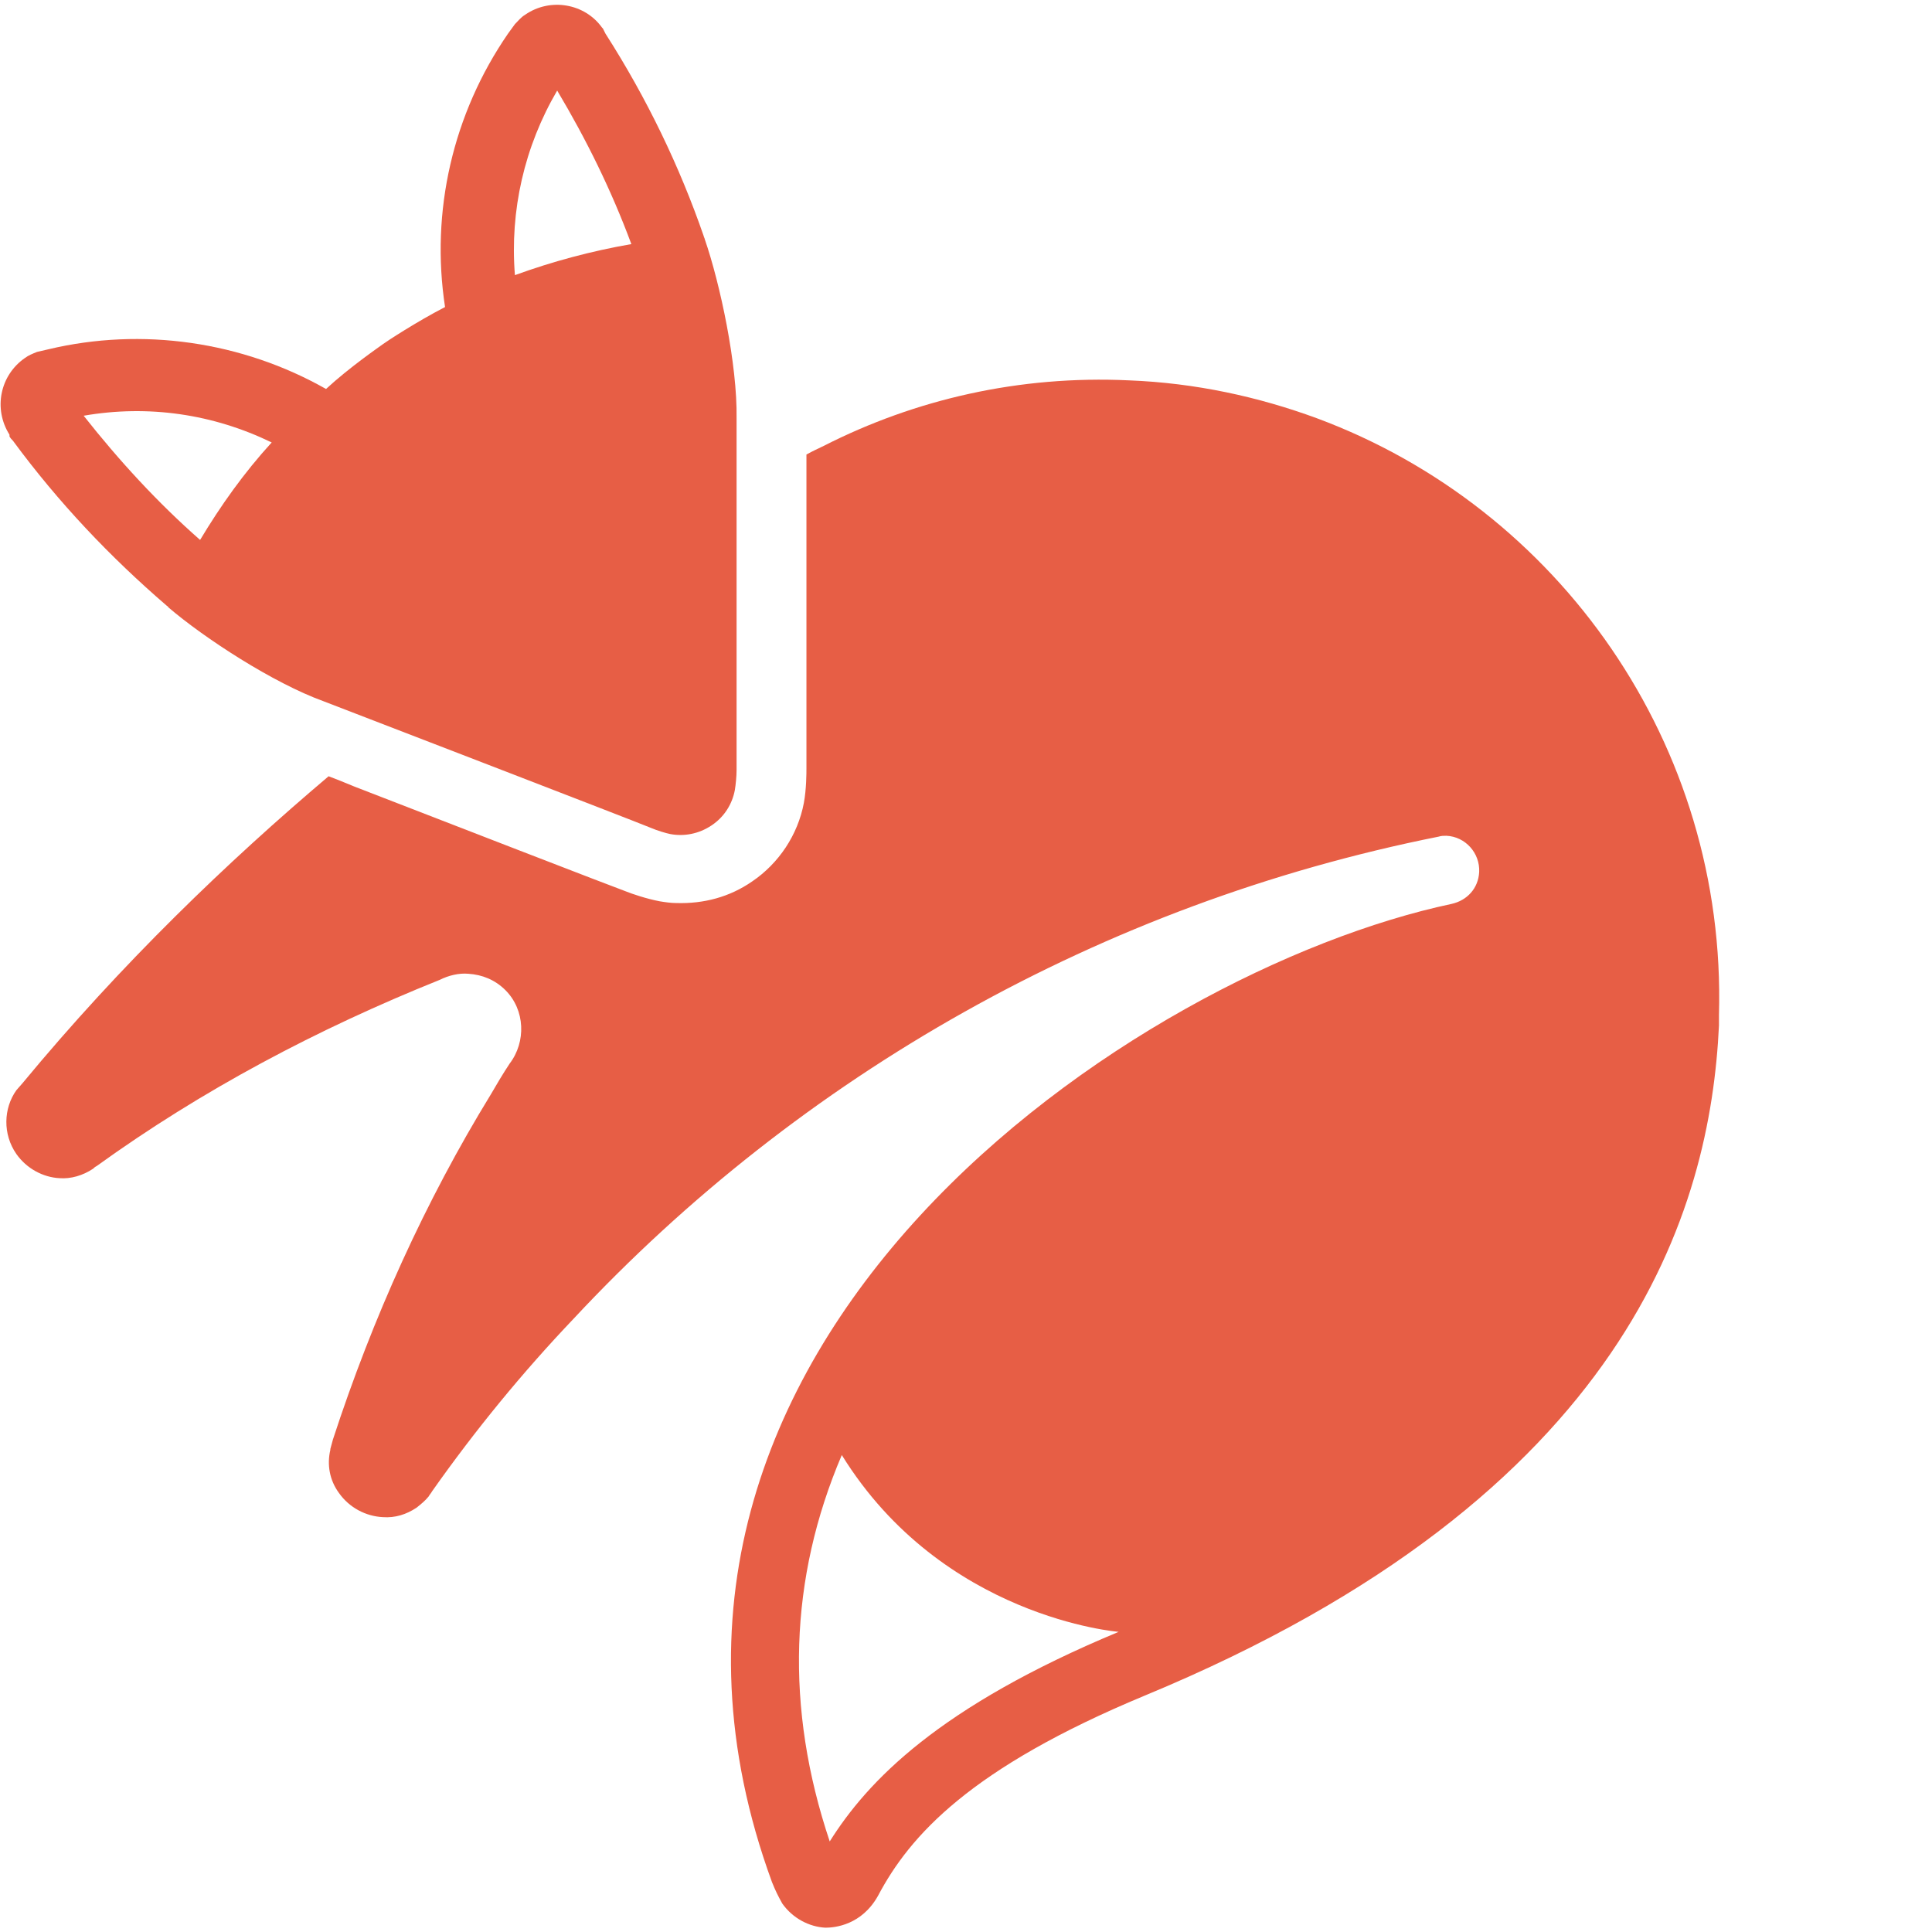 <svg width="64" height="64" viewBox="0 0 224 224" class="svg-shadow">
    <g fill="#E75E45">
        <path d="M152.7 48.5c-6.8-2.5-14.1-4.1-21.8-4.4-12.7-.6-24.8 2.2-35.4 7.6-.6.3-1.3.6-2 1v36.4c0 .5 0 2.4-.3 4-.7 3.7-2.9 7-6 9.1-2.6 1.8-5.6 2.6-8.8 2.5-.6 0-1.3-.1-1.9-.2-1.6-.3-3.3-.9-3.8-1.1-1.4-.5-21.8-8.4-31.6-12.2-1.2-.5-2.2-.9-3-1.2-11.7 9.9-24 21.7-35.5 35.6-.1.1-.6.7-.7.8-1.5 2.1-1.6 5.1 0 7.4 1.2 1.7 3.1 2.7 5 2.8 1.3.1 2.7-.3 3.9-1.1.1-.1.2-.2.4-.3 12.2-8.8 25.6-15.9 39.8-21.6 1-.5 2.2-.8 3.3-.7 1.6.1 3.1.7 4.3 1.9 2.3 2.3 2.4 6 .5 8.5-.8 1.2-1.5 2.4-2.2 3.6-7.6 12.4-13.7 25.9-18.3 40-.1.4-.2.7-.3 1.1v.1c-.4 1.7-.1 3.5 1 5 1.2 1.7 3.1 2.7 5.1 2.8 1.4.1 2.7-.3 3.9-1.1.5-.4 1-.8 1.4-1.3.1-.2.3-.4.4-.6 5-7.1 10.5-13.8 16.4-20 26.3-28.2 61.2-48.1 100.3-55.9.3-.1.6-.1.9-.1 2.2.1 3.9 2 3.8 4.2-.1 1.9-1.4 3.3-3.2 3.7-36.3 7.7-101.7 50.8-78.8 113.4.4 1 .7 1.6 1.2 2.5 1.2 1.7 3.1 2.7 5 2.8 1.1 0 4.2-.3 6.1-3.7 3.7-7 10.7-14.8 30.9-23.2 56.3-23.3 65.6-56.6 66.6-77.7v-1.2c.9-31.4-18.6-58.8-46.6-69.2zm-56.5 165C91 198 91.5 183 97.6 168.7c11.7 18.9 32.1 20.5 32.1 20.5-20.9 8.7-29.1 17.3-33.5 24.3z"></path>
        <path d="M1.1 50.6c.1.2.3.4.4.5 5.3 7.2 11.3 13.5 17.8 19.1.1.1.2.1.2.2 4.2 3.6 12.2 8.8 18 10.9 0 0 36.1 13.9 38 14.7.7.3 1.7.6 2.2.7 1.6.3 3.3 0 4.8-1s2.4-2.5 2.7-4.1c.1-.6.2-1.6.2-2.3V48.5c.1-6.2-1.9-15.6-3.7-20.8 0-.1-.1-.2-.1-.3-2.8-8.1-6.6-16-11.4-23.5l-.3-.6-.1-.1c-2-2.8-6-3.5-8.9-1.5-.5.3-.8.7-1.2 1.1-.3.4-.5.7-.8 1.1-6.4 9.3-9 20.6-7.3 31.7-3.3 1.7-6.8 4-7.2 4.3-.4.3-3.9 2.7-6.6 5.2-9.7-5.5-21.3-7.2-32.2-4.6-.4.1-.9.2-1.3.3-.5.2-1 .4-1.4.7-2.9 2-3.7 5.9-1.8 8.9v.2zm63.5-40.1c3.4 5.7 6.3 11.6 8.6 17.8-4.6.8-9.1 2-13.5 3.6-.6-7.5 1.1-14.9 4.9-21.4zM31.5 51.3c-3.2 3.5-5.9 7.3-8.3 11.3-4.9-4.3-9.4-9.2-13.5-14.4 7.5-1.3 15-.2 21.8 3.1z"></path>
    </g>
</svg>